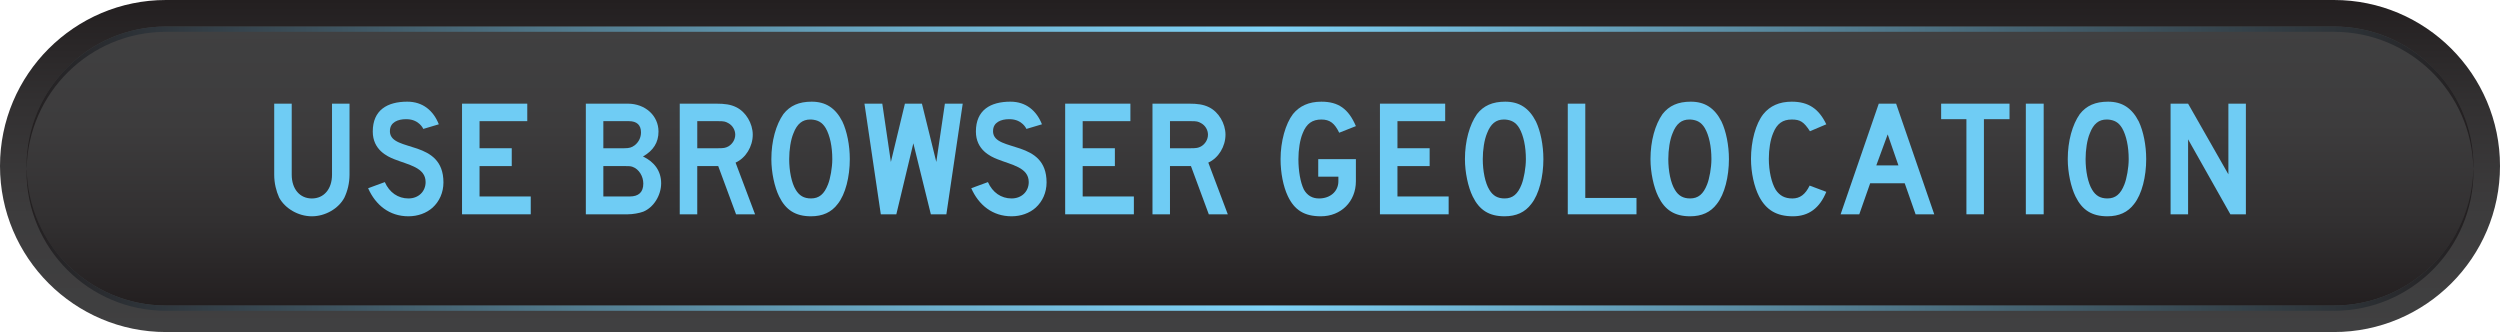 <?xml version="1.0" encoding="UTF-8" standalone="no"?>
<!-- Generator: Adobe Illustrator 15.1.0, SVG Export Plug-In . SVG Version: 6.00 Build 0)  -->

<svg
   xmlns:dc="http://purl.org/dc/elements/1.1/"
   xmlns:cc="http://creativecommons.org/ns#"
   xmlns:rdf="http://www.w3.org/1999/02/22-rdf-syntax-ns#"
   xmlns:svg="http://www.w3.org/2000/svg"
   xmlns="http://www.w3.org/2000/svg"
   xmlns:sodipodi="http://sodipodi.sourceforge.net/DTD/sodipodi-0.dtd"
   xmlns:inkscape="http://www.inkscape.org/namespaces/inkscape"
   version="1.1"
   id="svg3271"
   inkscape:version="0.48.2 r9819"
   sodipodi:docname="form-button-one-blue.svg"
   x="0px"
   y="0px"
   width="212.039"
   height="28.162"
   viewBox="0 0 212.039 28.162"
   enable-background="new 0 0 265.049 35.203"
   xml:space="preserve"><defs
   id="defs3399" />
<sodipodi:namedview
   fit-margin-left="0"
   fit-margin-bottom="0"
   showgrid="false"
   inkscape:current-layer="svg3271"
   inkscape:window-x="0"
   inkscape:cx="94.397991"
   pagecolor="#ffffff"
   inkscape:cy="-13.782288"
   bordercolor="#666666"
   inkscape:zoom="1.0196418"
   guidetolerance="10"
   fit-margin-top="0"
   inkscape:window-width="640"
   inkscape:window-height="480"
   fit-margin-right="0"
   inkscape:window-maximized="0"
   inkscape:window-y="0"
   inkscape:pageshadow="2"
   borderopacity="1"
   id="namedview3273"
   inkscape:pageopacity="0"
   gridtolerance="10"
   objecttolerance="10">
	</sodipodi:namedview>
<linearGradient
   id="SVGID_1_"
   gradientUnits="userSpaceOnUse"
   x1="135.371"
   y1="31.908"
   x2="135.371"
   y2="3.746"
   gradientTransform="translate(-29.352,-3.746)">
	<stop
   offset="0"
   style="stop-color:#404041"
   id="stop3300" />
	<stop
   offset="0.35"
   style="stop-color:#3D3C3D"
   id="stop3302" />
	<stop
   offset="0.694"
   style="stop-color:#323031"
   id="stop3304" />
	<stop
   offset="1"
   style="stop-color:#231F20"
   id="stop3306" />
</linearGradient>
<path
   d="M 14.08,28.162 C 6.316,28.162 -8.9469244e-6,21.846 -8.9469244e-6,14.08 -8.9469244e-6,6.316 6.316,0 14.08,0 H 197.957 c 7.766,0 14.082,6.316 14.082,14.08 0,7.766 -6.316,14.082 -14.082,14.082"
   id="path3308"
   inkscape:connector-curvature="0"
   style="fill:url(#SVGID_1_)" />
<linearGradient
   id="SVGID_2_"
   gradientUnits="userSpaceOnUse"
   x1="135.371"
   y1="29.658"
   x2="135.371"
   y2="5.996"
   gradientTransform="translate(-29.352,-3.746)">
	<stop
   offset="0"
   style="stop-color:#231F20"
   id="stop3311" />
	<stop
   offset="0.306"
   style="stop-color:#323031"
   id="stop3313" />
	<stop
   offset="0.65"
   style="stop-color:#3D3C3D"
   id="stop3315" />
	<stop
   offset="1"
   style="stop-color:#404041"
   id="stop3317" />
</linearGradient>
<path
   d="m 209.789,14.08 c 0,6.535 -5.297,11.832 -11.832,11.832 H 14.08 C 7.547,25.912 2.25,20.615 2.25,14.08 l 0,0 c 0,-6.533 5.297,-11.83 11.83,-11.83 H 197.957 c 6.535,0 11.832,5.297 11.832,11.83 l 0,0 z"
   id="path3319"
   inkscape:connector-curvature="0"
   style="fill:url(#SVGID_2_)" />
<linearGradient
   id="SVGID_3_"
   gradientUnits="userSpaceOnUse"
   x1="31.602"
   y1="12.023"
   x2="239.141"
   y2="12.023"
   gradientTransform="translate(-29.352,-3.746)">
	<stop
   offset="0"
   style="stop-color:#231F20"
   id="stop3322" />
	<stop
   offset="0.073"
   style="stop-color:#333E46"
   id="stop3324" />
	<stop
   offset="0.23"
   style="stop-color:#537D90"
   id="stop3326" />
	<stop
   offset="0.359"
   style="stop-color:#6AABC7"
   id="stop3328" />
	<stop
   offset="0.456"
   style="stop-color:#79C7E9"
   id="stop3330" />
	<stop
   offset="0.508"
   style="stop-color:#7ED2F6"
   id="stop3332" />
	<stop
   offset="1"
   style="stop-color:#231F20"
   id="stop3334" />
</linearGradient>
<path
   d="M 14.08,2.699 H 197.957 c 6.459,0 11.701,5.176 11.82,11.605 0,-0.074 0.012,-0.148 0.012,-0.225 0,-6.533 -5.297,-11.83 -11.832,-11.83 H 14.08 c -6.533,0 -11.83,5.297 -11.83,11.83 0,0.076 0.009,0.15 0.012,0.225 0.119,-6.429 5.361,-11.605 11.818,-11.605 z"
   id="path3336"
   inkscape:connector-curvature="0"
   style="fill:url(#SVGID_3_)" />
<linearGradient
   id="SVGID_4_"
   gradientUnits="userSpaceOnUse"
   x1="31.602"
   y1="262.064"
   x2="239.141"
   y2="262.064"
   gradientTransform="matrix(1,0,0,-1,-29.352,282.396)">
	<stop
   offset="0"
   style="stop-color:#231F20"
   id="stop3339" />
	<stop
   offset="0.073"
   style="stop-color:#333E46"
   id="stop3341" />
	<stop
   offset="0.23"
   style="stop-color:#537D90"
   id="stop3343" />
	<stop
   offset="0.359"
   style="stop-color:#6AABC7"
   id="stop3345" />
	<stop
   offset="0.456"
   style="stop-color:#79C7E9"
   id="stop3347" />
	<stop
   offset="0.508"
   style="stop-color:#7ED2F6"
   id="stop3349" />
	<stop
   offset="1"
   style="stop-color:#231F20"
   id="stop3351" />
</linearGradient>
<path
   d="M 14.08,25.91 H 197.957 c 6.459,0 11.701,-5.176 11.82,-11.605 0,0.074 0.012,0.148 0.012,0.225 0,6.533 -5.297,11.83 -11.832,11.83 H 14.08 c -6.533,0 -11.83,-5.297 -11.83,-11.83 0,-0.076 0.009,-0.15 0.012,-0.225 0.119,6.429 5.361,11.605 11.818,11.605 z"
   id="path3353"
   inkscape:connector-curvature="0"
   style="fill:url(#SVGID_4_)" />
<g
   id="g3355"
   transform="translate(-29.352,-3.746)">
	<path
   d="m 58.562,20.508 c -0.49,0.925 -1.611,1.583 -2.759,1.583 -1.149,0 -2.27,-0.658 -2.773,-1.583 -0.252,-0.56 -0.42,-1.219 -0.42,-1.946 v -6.023 h 1.485 v 6.023 c 0,1.218 0.687,2.017 1.709,2.017 1.022,0 1.709,-0.799 1.709,-2.017 v -6.023 h 1.485 v 6.023 c -0.002,0.727 -0.17,1.386 -0.436,1.946 z"
   id="path3357"
   inkscape:connector-curvature="0"
   style="fill:#6fccf4" />
	<path
   d="m 66.037,21.362 c -0.519,0.463 -1.247,0.729 -2.045,0.729 -1.611,0 -2.787,-0.952 -3.417,-2.381 l 1.415,-0.519 c 0.392,0.883 1.121,1.387 2.003,1.387 0.869,0 1.457,-0.603 1.457,-1.387 0,-1.247 -1.457,-1.457 -2.675,-1.947 -0.561,-0.224 -1.807,-0.784 -1.807,-2.339 0,-1.835 1.247,-2.535 2.928,-2.535 1.316,0 2.213,0.756 2.675,1.919 l -1.317,0.392 c 0,0 -0.336,-0.798 -1.387,-0.826 -0.042,0 -0.07,0 -0.098,0 -0.644,0 -1.345,0.252 -1.345,0.994 0,0.028 0,0.07 0,0.099 0.126,1.736 4.539,0.588 4.539,4.272 -0.002,0.854 -0.338,1.61 -0.926,2.142 z"
   id="path3359"
   inkscape:connector-curvature="0"
   style="fill:#6fccf4" />
	<path
   d="m 68.54,21.923 v -9.385 h 5.533 v 1.484 h -4.048 v 2.297 h 2.731 v 1.514 h -2.731 v 2.577 h 4.342 v 1.513 H 68.54 z"
   id="path3361"
   inkscape:connector-curvature="0"
   style="fill:#6fccf4" />
	<path
   d="m 83.915,21.698 c -0.336,0.127 -0.896,0.225 -1.316,0.225 H 79.04 v -9.385 h 3.558 c 1.485,0 2.605,1.022 2.605,2.367 0,0.924 -0.434,1.61 -1.316,2.115 0.98,0.462 1.541,1.246 1.541,2.269 0,1.023 -0.631,2.046 -1.513,2.409 z m -1.219,-7.676 h -2.171 v 2.297 h 1.779 c 0.42,0 0.616,-0.056 0.883,-0.252 0.336,-0.266 0.532,-0.658 0.532,-1.092 0,-0.631 -0.365,-0.953 -1.023,-0.953 z m 0.322,3.88 c -0.196,-0.069 -0.294,-0.069 -0.616,-0.069 h -1.877 v 2.577 h 2.241 c 0.756,0 1.148,-0.364 1.148,-1.093 0.001,-0.616 -0.364,-1.219 -0.896,-1.415 z"
   id="path3363"
   inkscape:connector-curvature="0"
   style="fill:#6fccf4" />
	<path
   d="m 91.782,21.923 -1.513,-4.09 H 88.49 v 4.09 h -1.485 v -9.385 h 3.096 c 0.729,0 1.219,0.069 1.681,0.294 0.827,0.393 1.415,1.387 1.415,2.339 0,0.995 -0.588,1.976 -1.457,2.367 l 1.653,4.385 H 91.782 z M 91.124,14.19 C 90.872,14.05 90.76,14.022 90.27,14.022 h -1.779 v 2.297 h 1.779 c 0.462,0 0.616,-0.027 0.854,-0.153 0.364,-0.21 0.588,-0.603 0.588,-0.995 0,-0.392 -0.224,-0.785 -0.588,-0.981 z"
   id="path3365"
   inkscape:connector-curvature="0"
   style="fill:#6fccf4" />
	<path
   d="m 100.407,21.04 c -0.532,0.715 -1.289,1.051 -2.27,1.051 -1.316,0 -2.143,-0.532 -2.703,-1.681 -0.393,-0.799 -0.659,-2.045 -0.659,-3.166 0,-1.541 0.393,-2.928 1.023,-3.824 0.56,-0.714 1.316,-1.05 2.395,-1.05 1.191,0 2.017,0.532 2.605,1.681 0.392,0.826 0.63,2.017 0.63,3.193 0.001,1.485 -0.363,2.97 -1.021,3.796 z m -1.023,-6.429 c -0.294,-0.49 -0.659,-0.687 -1.219,-0.729 -0.028,0 -0.056,0 -0.084,0 -0.672,0 -1.121,0.364 -1.429,1.162 -0.238,0.561 -0.364,1.415 -0.364,2.199 0,0.995 0.196,2.018 0.56,2.605 0.294,0.49 0.687,0.729 1.289,0.729 0.687,0 1.121,-0.364 1.443,-1.19 0.196,-0.49 0.364,-1.415 0.364,-2.144 0,-1.05 -0.196,-2.002 -0.56,-2.632 z"
   id="path3367"
   inkscape:connector-curvature="0"
   style="fill:#6fccf4" />
	<path
   d="m 109.619,21.923 h -1.316 l -1.485,-6.023 -1.443,6.023 h -1.317 l -1.387,-9.385 h 1.513 l 0.728,4.944 1.191,-4.944 h 1.443 l 1.219,4.944 0.728,-4.944 h 1.513 l -1.387,9.385 z"
   id="path3369"
   inkscape:connector-curvature="0"
   style="fill:#6fccf4" />
	<path
   d="m 117.192,21.362 c -0.519,0.463 -1.247,0.729 -2.045,0.729 -1.611,0 -2.787,-0.952 -3.417,-2.381 l 1.415,-0.519 c 0.392,0.883 1.121,1.387 2.003,1.387 0.869,0 1.457,-0.603 1.457,-1.387 0,-1.247 -1.457,-1.457 -2.675,-1.947 -0.561,-0.224 -1.807,-0.784 -1.807,-2.339 0,-1.835 1.247,-2.535 2.928,-2.535 1.316,0 2.213,0.756 2.675,1.919 l -1.317,0.392 c 0,0 -0.336,-0.798 -1.387,-0.826 -0.042,0 -0.07,0 -0.098,0 -0.644,0 -1.345,0.252 -1.345,0.994 0,0.028 0,0.07 0,0.099 0.126,1.736 4.539,0.588 4.539,4.272 -0.002,0.854 -0.338,1.61 -0.926,2.142 z"
   id="path3371"
   inkscape:connector-curvature="0"
   style="fill:#6fccf4" />
	<path
   d="m 119.695,21.923 v -9.385 h 5.533 v 1.484 h -4.048 v 2.297 h 2.731 v 1.514 h -2.731 v 2.577 h 4.342 v 1.513 h -5.827 z"
   id="path3373"
   inkscape:connector-curvature="0"
   style="fill:#6fccf4" />
	<path
   d="m 131.877,21.923 -1.513,-4.09 h -1.779 v 4.09 H 127.1 v -9.385 h 3.096 c 0.729,0 1.219,0.069 1.681,0.294 0.827,0.393 1.415,1.387 1.415,2.339 0,0.995 -0.588,1.976 -1.457,2.367 l 1.653,4.385 h -1.611 z m -0.658,-7.733 c -0.252,-0.14 -0.364,-0.168 -0.854,-0.168 h -1.779 v 2.297 h 1.779 c 0.462,0 0.616,-0.027 0.854,-0.153 0.364,-0.21 0.588,-0.603 0.588,-0.995 0.001,-0.392 -0.224,-0.785 -0.588,-0.981 z"
   id="path3375"
   inkscape:connector-curvature="0"
   style="fill:#6fccf4" />
	<path
   d="m 141.382,22.091 c -1.414,0 -2.24,-0.532 -2.801,-1.709 -0.393,-0.826 -0.617,-1.989 -0.617,-3.138 0,-1.513 0.421,-2.997 1.051,-3.824 0.561,-0.687 1.346,-1.05 2.41,-1.05 1.442,0 2.297,0.602 2.928,2.072 l -1.416,0.561 c -0.392,-0.812 -0.798,-1.12 -1.512,-1.12 -0.757,0 -1.262,0.336 -1.583,1.162 -0.238,0.561 -0.364,1.415 -0.364,2.199 0,0.995 0.168,1.976 0.462,2.577 0.294,0.519 0.729,0.757 1.289,0.757 0.952,0 1.639,-0.603 1.639,-1.457 v -0.392 h -1.709 v -1.485 h 3.194 v 1.877 c 0,1.709 -1.248,2.97 -2.971,2.97 z"
   id="path3377"
   inkscape:connector-curvature="0"
   style="fill:#6fccf4" />
	<path
   d="m 146.393,21.923 v -9.385 h 5.533 v 1.484 h -4.048 v 2.297 h 2.73 v 1.514 h -2.73 v 2.577 h 4.342 v 1.513 h -5.827 z"
   id="path3379"
   inkscape:connector-curvature="0"
   style="fill:#6fccf4" />
	<path
   d="m 159.233,21.04 c -0.532,0.715 -1.289,1.051 -2.27,1.051 -1.316,0 -2.143,-0.532 -2.703,-1.681 -0.393,-0.799 -0.658,-2.045 -0.658,-3.166 0,-1.541 0.392,-2.928 1.022,-3.824 0.561,-0.714 1.316,-1.05 2.396,-1.05 1.19,0 2.017,0.532 2.604,1.681 0.393,0.826 0.631,2.017 0.631,3.193 0.001,1.485 -0.363,2.97 -1.022,3.796 z m -1.022,-6.429 c -0.294,-0.49 -0.658,-0.687 -1.219,-0.729 -0.028,0 -0.057,0 -0.084,0 -0.673,0 -1.121,0.364 -1.429,1.162 -0.238,0.561 -0.364,1.415 -0.364,2.199 0,0.995 0.196,2.018 0.561,2.605 0.294,0.49 0.686,0.729 1.288,0.729 0.687,0 1.121,-0.364 1.443,-1.19 0.195,-0.49 0.364,-1.415 0.364,-2.144 0,-1.05 -0.196,-2.002 -0.56,-2.632 z"
   id="path3381"
   inkscape:connector-curvature="0"
   style="fill:#6fccf4" />
	<path
   d="m 162.324,21.923 v -9.385 h 1.485 v 7.998 h 4.343 v 1.387 h -5.828 z"
   id="path3383"
   inkscape:connector-curvature="0"
   style="fill:#6fccf4" />
	<path
   d="m 174.97,21.04 c -0.532,0.715 -1.289,1.051 -2.27,1.051 -1.316,0 -2.143,-0.532 -2.703,-1.681 -0.393,-0.799 -0.658,-2.045 -0.658,-3.166 0,-1.541 0.392,-2.928 1.022,-3.824 0.561,-0.714 1.316,-1.05 2.396,-1.05 1.19,0 2.017,0.532 2.604,1.681 0.393,0.826 0.631,2.017 0.631,3.193 0,1.485 -0.364,2.97 -1.022,3.796 z m -1.023,-6.429 c -0.294,-0.49 -0.658,-0.687 -1.219,-0.729 -0.028,0 -0.057,0 -0.084,0 -0.673,0 -1.121,0.364 -1.429,1.162 -0.238,0.561 -0.364,1.415 -0.364,2.199 0,0.995 0.196,2.018 0.561,2.605 0.294,0.49 0.686,0.729 1.288,0.729 0.687,0 1.121,-0.364 1.443,-1.19 0.195,-0.49 0.364,-1.415 0.364,-2.144 0.001,-1.05 -0.195,-2.002 -0.56,-2.632 z"
   id="path3385"
   inkscape:connector-curvature="0"
   style="fill:#6fccf4" />
	<path
   d="m 181.422,22.091 c -1.387,0 -2.27,-0.532 -2.871,-1.681 -0.421,-0.826 -0.687,-2.018 -0.687,-3.194 0,-1.484 0.392,-2.969 1.05,-3.796 0.561,-0.687 1.345,-1.05 2.41,-1.05 1.414,0 2.297,0.602 2.927,1.919 l -1.387,0.588 c -0.518,-0.798 -0.826,-0.994 -1.54,-0.994 -0.757,0 -1.261,0.336 -1.583,1.162 -0.238,0.561 -0.364,1.373 -0.364,2.171 0,1.023 0.224,2.046 0.588,2.634 0.336,0.49 0.757,0.729 1.415,0.729 0.63,0 1.093,-0.336 1.457,-1.093 l 1.414,0.532 c -0.56,1.372 -1.484,2.073 -2.829,2.073 z"
   id="path3387"
   inkscape:connector-curvature="0"
   style="fill:#6fccf4" />
	<path
   d="m 191.825,21.923 -0.924,-2.634 h -2.928 l -0.925,2.634 h -1.583 l 3.236,-9.385 h 1.471 l 3.235,9.385 h -1.582 z m -2.367,-6.78 -0.967,2.633 h 1.878 l -0.911,-2.633 z"
   id="path3389"
   inkscape:connector-curvature="0"
   style="fill:#6fccf4" />
	<path
   d="m 197.619,13.854 v 8.068 h -1.484 v -8.068 h -2.144 v -1.316 h 5.8 v 1.316 h -2.172 z"
   id="path3391"
   inkscape:connector-curvature="0"
   style="fill:#6fccf4" />
	<path
   d="m 201.174,21.923 v -9.385 h 1.514 v 9.385 h -1.514 z"
   id="path3393"
   inkscape:connector-curvature="0"
   style="fill:#6fccf4" />
	<path
   d="m 210.361,21.04 c -0.532,0.715 -1.289,1.051 -2.27,1.051 -1.316,0 -2.143,-0.532 -2.703,-1.681 -0.393,-0.799 -0.658,-2.045 -0.658,-3.166 0,-1.541 0.392,-2.928 1.022,-3.824 0.561,-0.714 1.316,-1.05 2.396,-1.05 1.19,0 2.017,0.532 2.605,1.681 0.392,0.826 0.63,2.017 0.63,3.193 10e-4,1.485 -0.363,2.97 -1.022,3.796 z m -1.022,-6.429 c -0.294,-0.49 -0.658,-0.687 -1.219,-0.729 -0.028,0 -0.056,0 -0.084,0 -0.673,0 -1.121,0.364 -1.429,1.162 -0.238,0.561 -0.364,1.415 -0.364,2.199 0,0.995 0.196,2.018 0.561,2.605 0.294,0.49 0.686,0.729 1.288,0.729 0.687,0 1.121,-0.364 1.443,-1.19 0.195,-0.49 0.364,-1.415 0.364,-2.144 0,-1.05 -0.196,-2.002 -0.56,-2.632 z"
   id="path3395"
   inkscape:connector-curvature="0"
   style="fill:#6fccf4" />
	<path
   d="m 218.522,21.923 -3.586,-6.359 v 6.359 h -1.485 v -9.385 h 1.485 l 3.418,5.995 v -5.995 h 1.484 v 9.385 h -1.316 z"
   id="path3397"
   inkscape:connector-curvature="0"
   style="fill:#6fccf4" />
</g>
</svg>